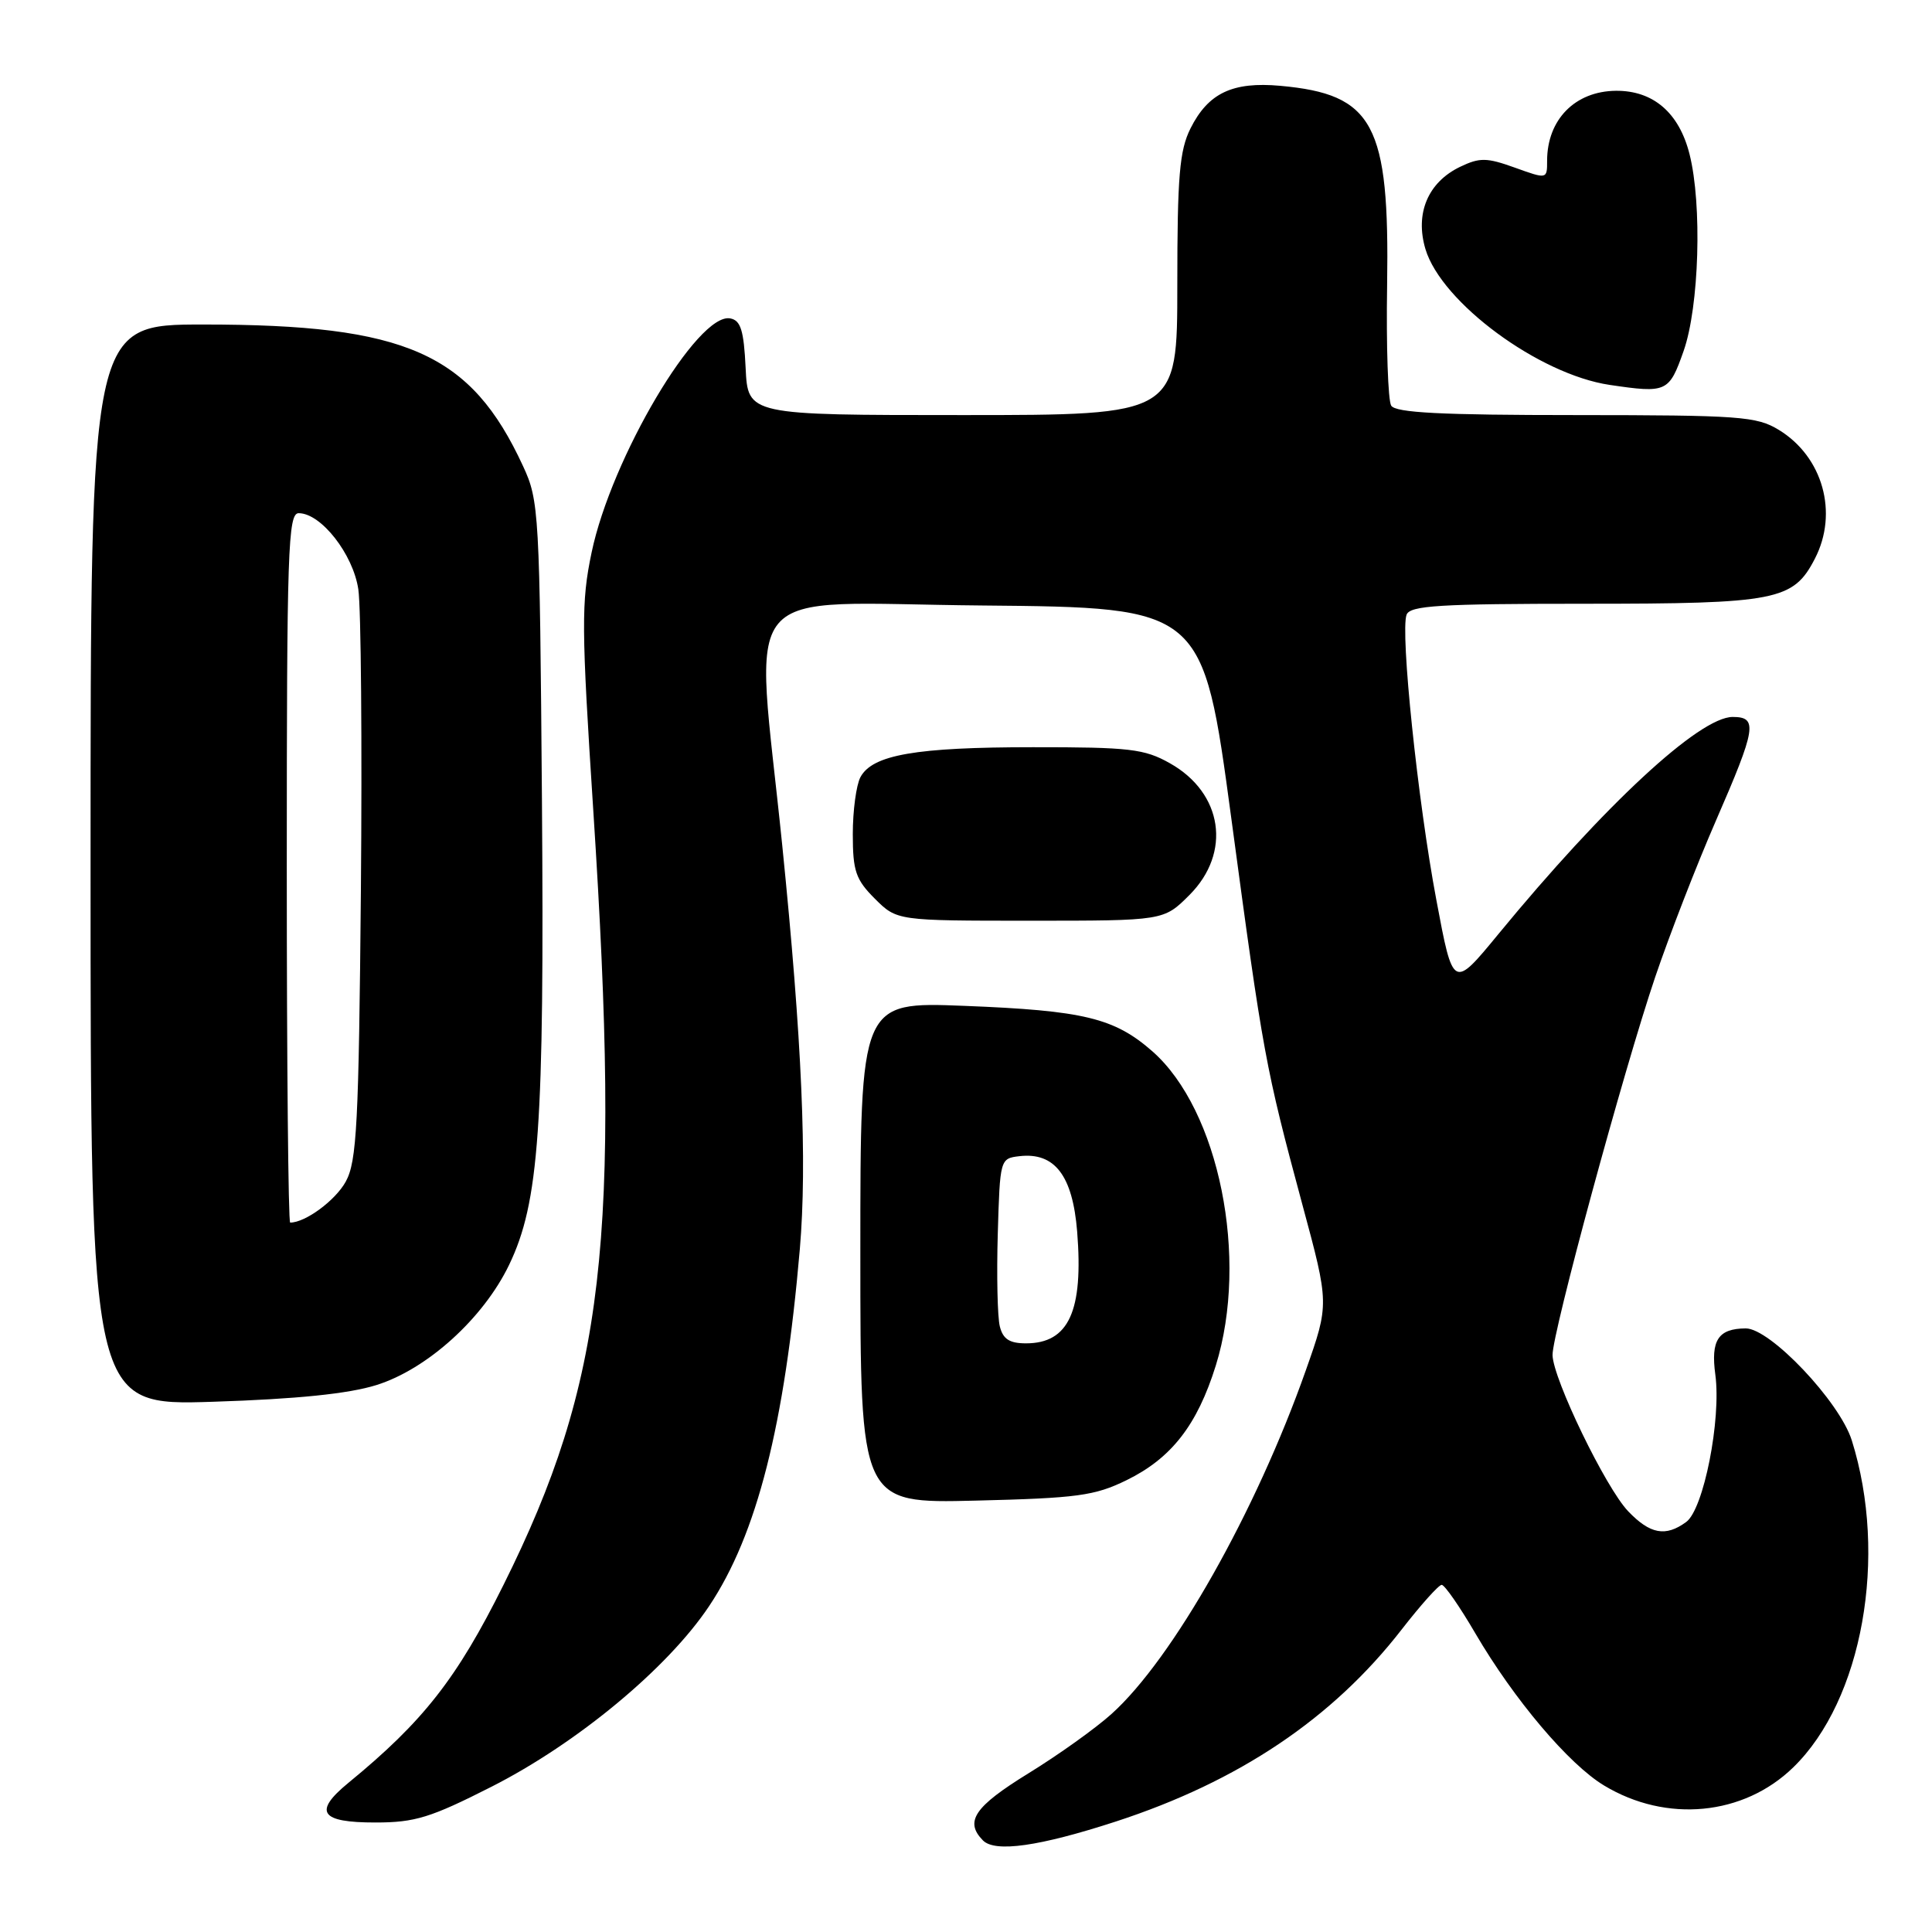<?xml version="1.0" encoding="UTF-8" standalone="no"?>
<!DOCTYPE svg PUBLIC "-//W3C//DTD SVG 1.1//EN" "http://www.w3.org/Graphics/SVG/1.1/DTD/svg11.dtd" >
<svg xmlns="http://www.w3.org/2000/svg" xmlns:xlink="http://www.w3.org/1999/xlink" version="1.1" viewBox="0 0 256 256">
 <g >
 <path fill="currentColor"
d=" M 147.86 241.36 C 164.15 236.05 176.57 227.71 185.71 215.94 C 188.25 212.67 190.64 210.00 191.03 210.00 C 191.42 210.00 193.42 212.88 195.48 216.41 C 200.62 225.20 207.87 233.77 212.55 236.59 C 220.80 241.57 231.02 240.60 237.61 234.19 C 246.79 225.28 250.20 206.22 245.37 190.85 C 243.75 185.71 234.54 175.99 231.31 176.02 C 227.67 176.05 226.67 177.57 227.29 182.15 C 228.09 188.10 225.74 199.99 223.43 201.67 C 220.70 203.67 218.65 203.29 215.74 200.25 C 212.77 197.15 205.79 182.73 205.72 179.56 C 205.66 176.72 215.16 141.74 219.33 129.44 C 221.21 123.90 224.82 114.59 227.37 108.74 C 232.71 96.48 232.95 95.00 229.59 95.00 C 225.19 95.00 212.60 106.67 198.52 123.80 C 192.54 131.07 192.54 131.07 190.33 119.28 C 187.86 106.19 185.52 83.70 186.38 81.45 C 186.84 80.24 190.76 80.00 210.02 80.00 C 235.43 80.00 237.62 79.57 240.48 74.03 C 243.62 67.96 241.54 60.52 235.70 56.96 C 232.76 55.17 230.54 55.01 208.81 55.00 C 190.94 55.00 184.93 54.69 184.34 53.75 C 183.92 53.06 183.67 45.88 183.80 37.80 C 184.13 16.42 182.02 12.49 169.64 11.37 C 163.32 10.80 160.10 12.33 157.75 17.01 C 156.29 19.93 156.00 23.33 156.00 37.75 C 156.00 55.00 156.00 55.00 127.55 55.00 C 99.10 55.00 99.10 55.00 98.80 48.76 C 98.56 43.77 98.15 42.45 96.76 42.19 C 92.45 41.37 81.00 60.71 78.39 73.21 C 77.01 79.81 77.03 83.04 78.62 107.50 C 82.30 164.17 80.10 183.13 66.72 210.00 C 60.54 222.42 56.10 228.09 46.16 236.24 C 41.47 240.09 42.43 241.50 49.75 241.49 C 54.99 241.49 57.06 240.85 65.15 236.74 C 76.51 230.97 88.49 221.02 93.96 212.82 C 100.30 203.33 103.97 188.87 105.98 165.53 C 106.97 153.95 106.27 137.86 103.65 112.00 C 100.03 76.35 97.04 79.94 130.11 80.23 C 159.39 80.50 159.39 80.50 163.15 108.40 C 167.37 139.82 167.67 141.41 172.58 159.65 C 176.13 172.79 176.13 172.79 173.03 181.57 C 166.41 200.33 155.41 219.80 147.28 227.11 C 145.20 228.99 140.24 232.54 136.25 234.99 C 129.10 239.40 127.78 241.36 130.25 243.87 C 131.86 245.49 137.72 244.66 147.86 241.36 Z  M 149.28 196.13 C 155.22 193.22 158.64 188.83 161.10 180.94 C 165.51 166.75 161.54 147.07 152.69 139.30 C 147.65 134.88 143.59 133.90 127.75 133.28 C 114.00 132.74 114.00 132.74 114.00 165.98 C 114.00 199.21 114.00 199.21 129.25 198.84 C 142.76 198.51 145.05 198.20 149.28 196.13 Z  M 49.87 183.53 C 56.60 181.43 64.04 174.69 67.45 167.62 C 71.44 159.35 72.14 149.33 71.81 106.00 C 71.51 67.83 71.43 66.34 69.31 61.77 C 62.39 46.78 53.85 43.00 26.95 43.00 C 12.00 43.00 12.00 43.00 12.00 114.63 C 12.00 186.26 12.00 186.26 28.25 185.74 C 39.39 185.38 46.19 184.68 49.87 183.53 Z  M 157.60 118.60 C 163.21 112.99 162.04 105.08 155.01 101.13 C 151.64 99.23 149.67 99.00 136.86 99.01 C 121.36 99.01 115.60 100.01 114.01 102.98 C 113.46 104.02 113.00 107.41 113.00 110.51 C 113.00 115.41 113.38 116.54 115.92 119.08 C 118.85 122.00 118.85 122.00 136.52 122.00 C 154.20 122.00 154.20 122.00 157.60 118.60 Z  M 223.09 46.50 C 225.15 40.64 225.56 27.10 223.87 20.42 C 222.49 14.94 219.06 11.99 214.12 12.03 C 208.70 12.08 205.00 15.85 205.00 21.31 C 205.00 23.75 205.00 23.75 200.72 22.21 C 196.99 20.87 196.07 20.86 193.48 22.10 C 189.21 24.15 187.47 28.28 188.88 33.01 C 191.01 40.09 203.92 49.61 213.28 51.00 C 220.86 52.12 221.16 51.98 223.09 46.50 Z  M 132.48 175.75 C 132.17 174.51 132.05 169.00 132.21 163.50 C 132.50 153.58 132.52 153.50 135.08 153.20 C 139.76 152.66 142.13 155.76 142.73 163.20 C 143.57 173.73 141.62 178.00 135.95 178.00 C 133.76 178.00 132.90 177.44 132.48 175.75 Z  M 38.00 115.00 C 38.00 72.87 38.16 68.00 39.58 68.00 C 42.54 68.00 46.79 73.43 47.48 78.09 C 47.84 80.51 47.99 98.47 47.82 118.00 C 47.54 148.93 47.28 153.89 45.82 156.56 C 44.45 159.06 40.47 162.00 38.45 162.00 C 38.20 162.00 38.00 140.85 38.00 115.00 Z "/>
</g>
</svg>